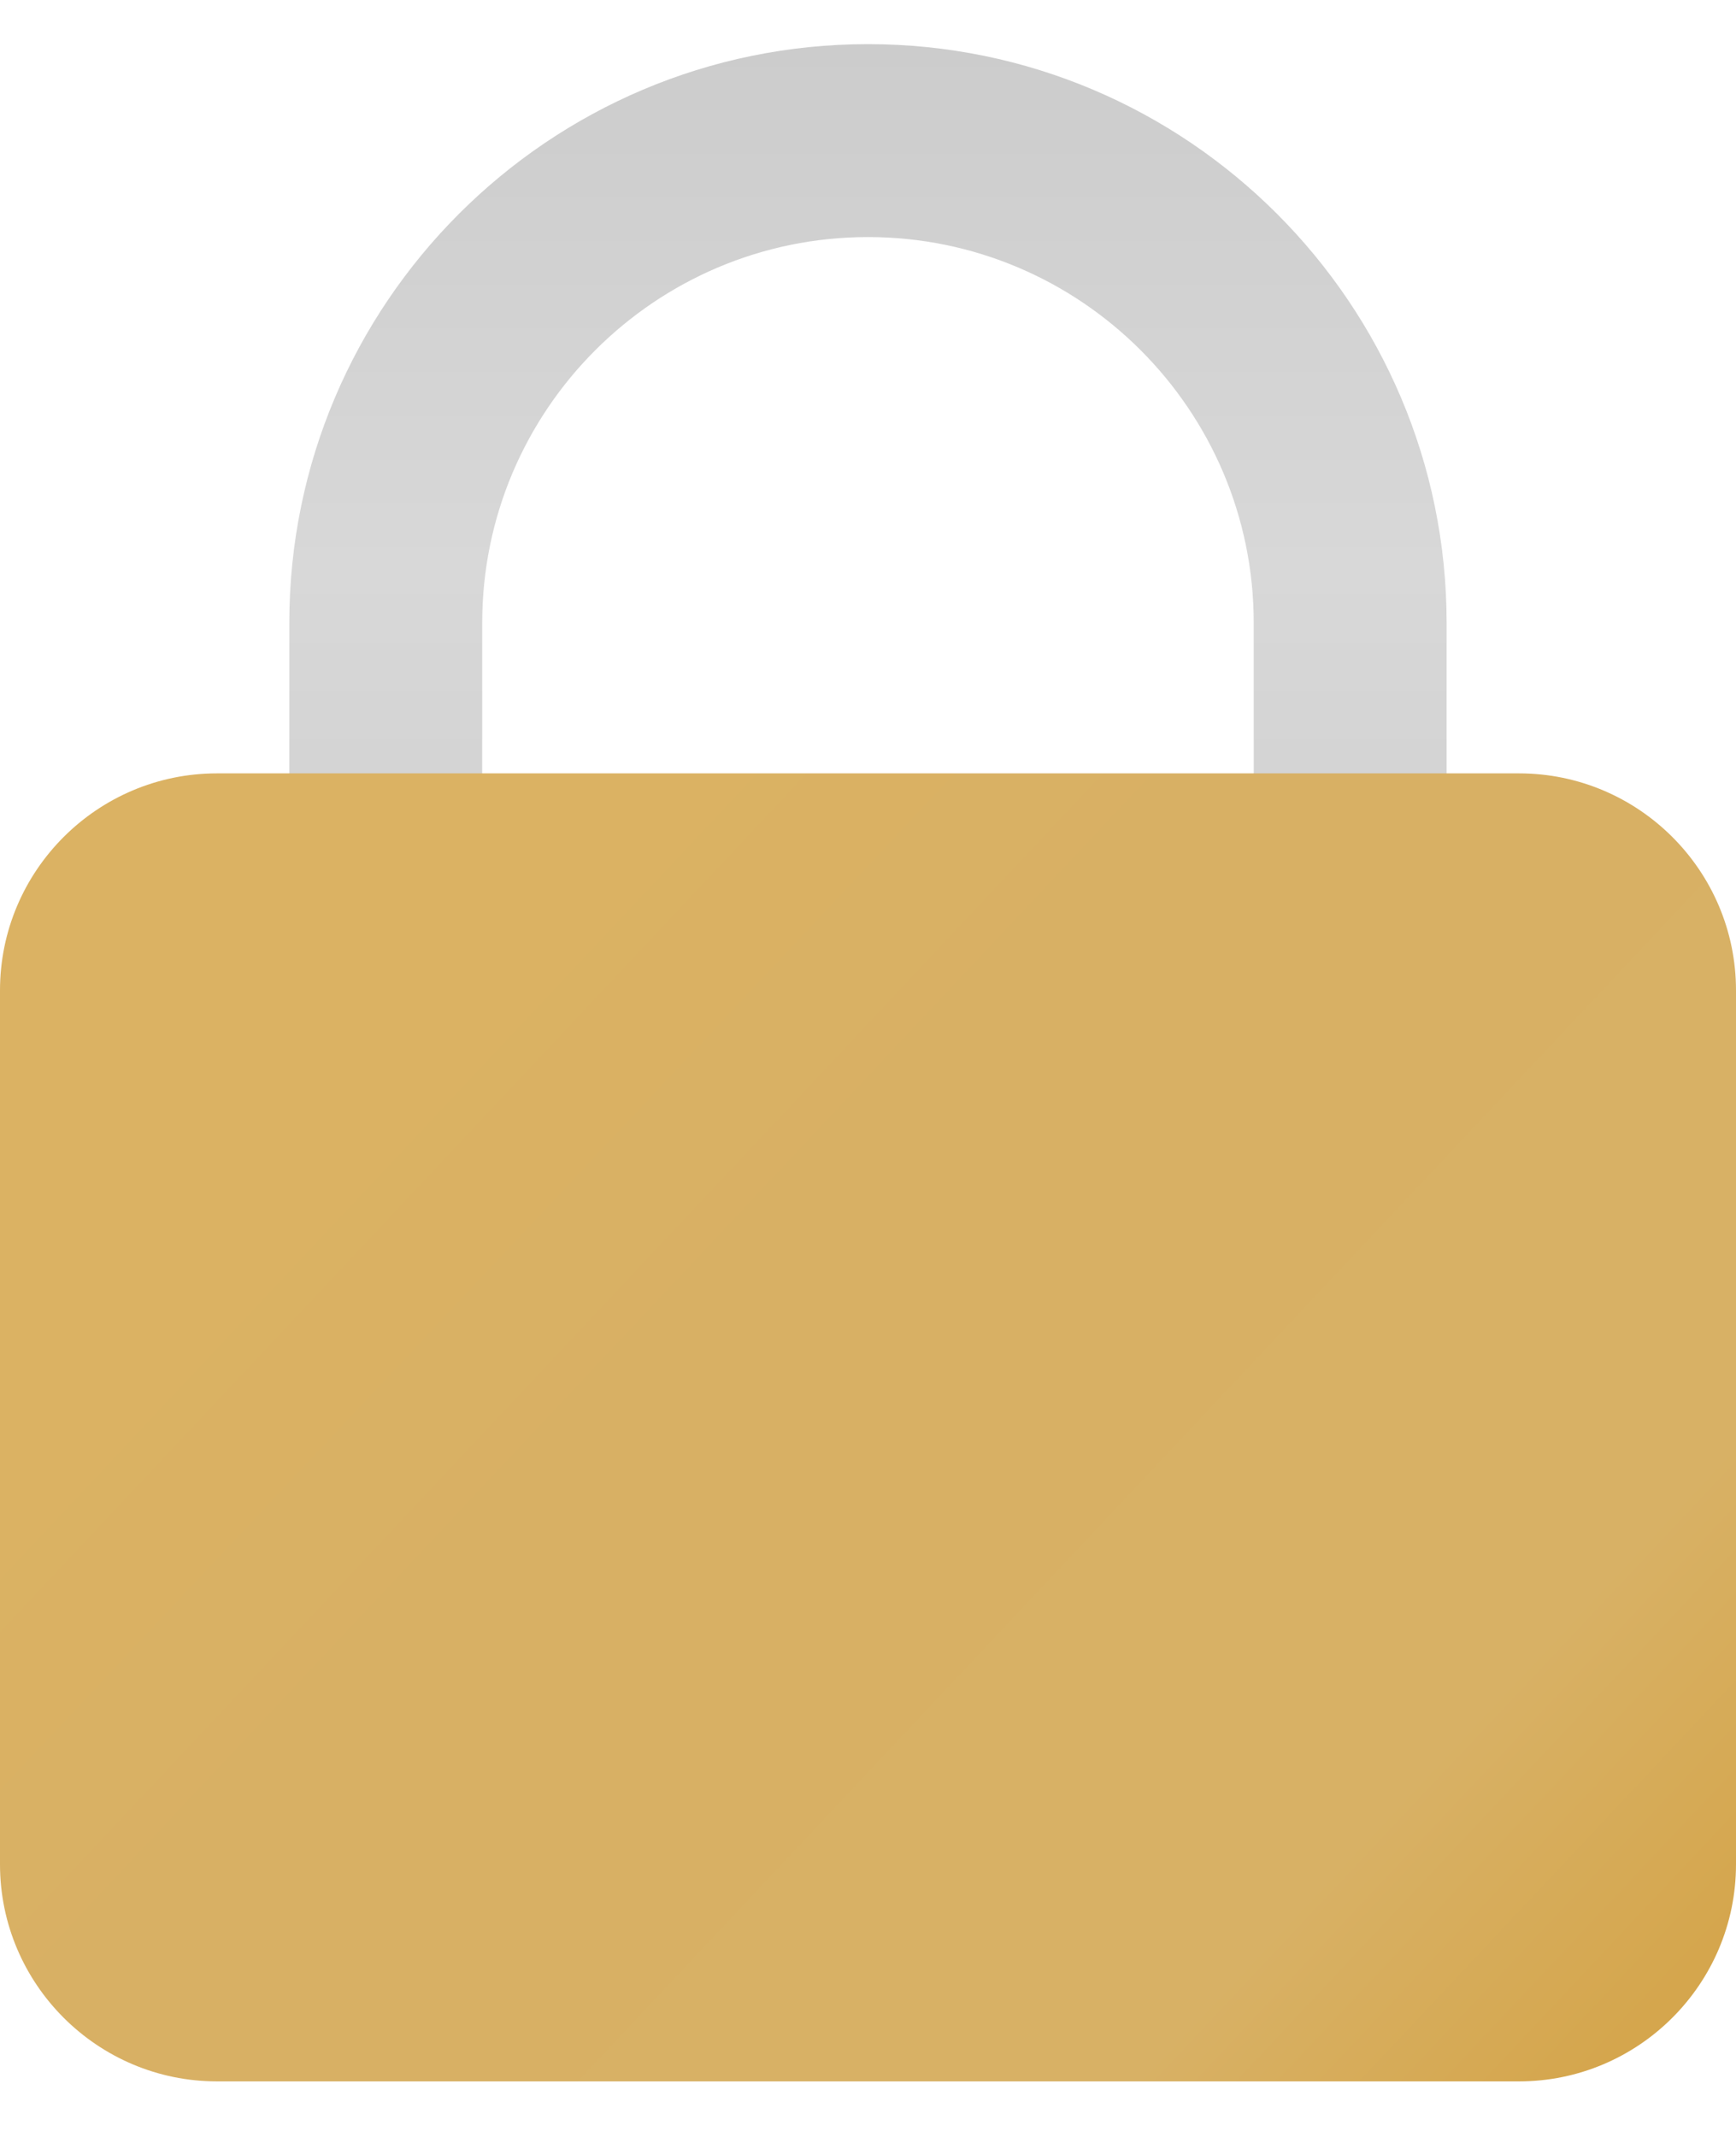 <svg width="26" height="32" viewBox="0 0 26 32" fill="none" xmlns="http://www.w3.org/2000/svg">
<g id="Group 216579">
<path id="Vector" d="M5.778 16.55C6.576 16.55 7.222 15.903 7.222 15.105V9.328C7.222 6.141 9.813 3.55 13 3.55C16.186 3.55 18.777 6.141 18.777 9.328V15.105C18.777 15.903 19.423 16.55 20.222 16.55C21.021 16.55 21.666 15.903 21.666 15.105V9.328C21.666 4.548 17.78 0.661 13 0.661C8.22 0.661 4.333 4.548 4.333 9.328V15.105C4.333 15.903 4.979 16.55 5.778 16.55Z" fill="url(#paint0_linear_330_525)"/>
<path id="Vector_2" d="M3.25 11.581H22.75C24.541 11.581 26 13.038 26 14.831V27.918C26 29.71 24.541 31.168 22.75 31.168H3.25C1.459 31.168 9.53674e-07 29.71 9.53674e-07 27.918V14.831C9.53674e-07 13.038 1.459 11.581 3.25 11.581Z" fill="url(#paint1_linear_330_525)"/>
</g>
<defs>
<linearGradient id="paint0_linear_330_525" x1="13" y1="0.661" x2="13" y2="16.55" gradientUnits="userSpaceOnUse">
<stop stop-color="#CCCCCC"/>
<stop offset="0.495" stop-color="#D8D8D8"/>
<stop offset="1" stop-color="#CDCDCD"/>
</linearGradient>
<linearGradient id="paint1_linear_330_525" x1="6.76" y1="14.874" x2="23.92" y2="30.994" gradientUnits="userSpaceOnUse">
<stop stop-color="#DBB263"/>
<stop offset="0.275" stop-color="#D8B064"/>
<stop offset="0.79" stop-color="#D8B165"/>
<stop offset="1" stop-color="#D5A64D"/>
</linearGradient>
</defs>
</svg>

